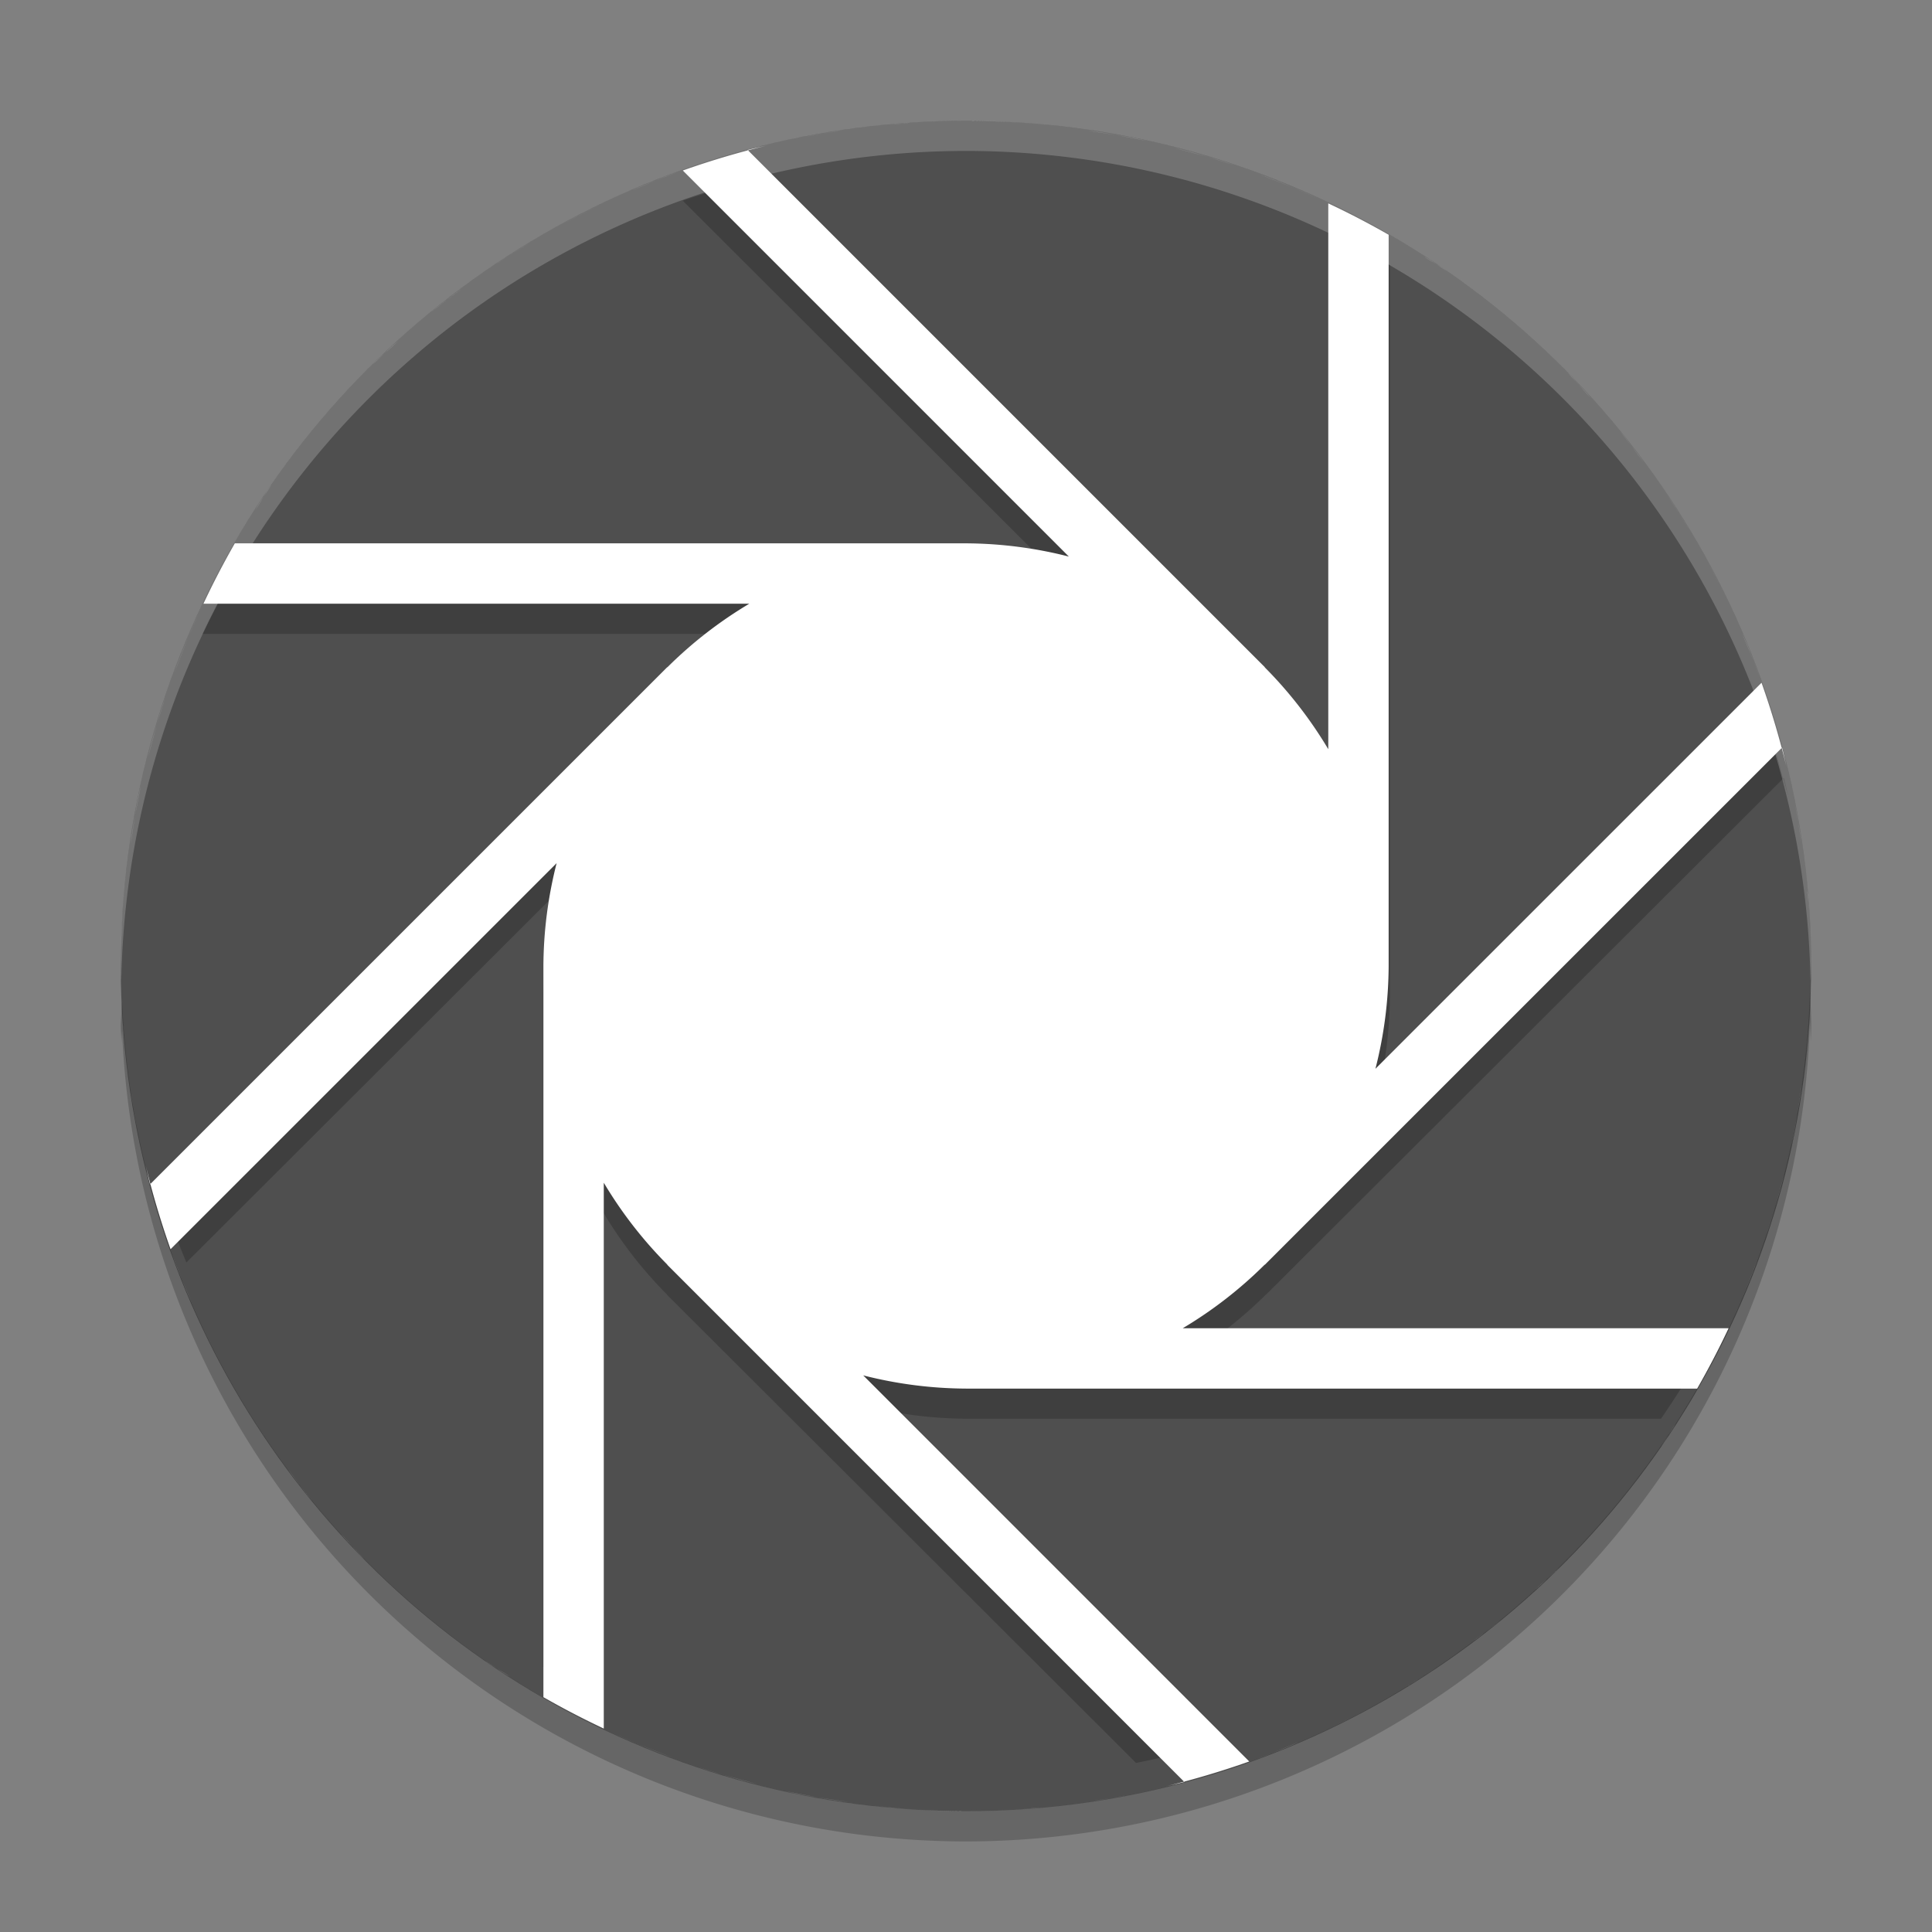 <svg width="64" height="64" version="1" xmlns="http://www.w3.org/2000/svg"><rect width="100%" height="100%" fill="#808080" stroke="none"/><defs>
<linearGradient id="ucPurpleBlue" x1="0%" y1="0%" x2="100%" y2="100%">
  <stop offset="0%" style="stop-color:#B794F4;stop-opacity:1"/>
  <stop offset="100%" style="stop-color:#4299E1;stop-opacity:1"/>
</linearGradient>
</defs>
 <circle cx="32" cy="32" r="28" style="fill:#4f4f4f"/>
 <path d="m32.015 5c1.012 0 2.006 0.062 2.986 0.168a28.053 27.999 0 0 0-2.986-0.168zm-1.868 0.066a28.053 27.999 0 0 0-0.559 0.059c0.188-0.017 0.371-0.045 0.559-0.059zm5.915 0.262c0.649 0.096 1.298 0.196 1.932 0.336a28.053 27.999 0 0 0-1.932-0.336zm-8.219 0.008a28.053 27.999 0 0 0-1.134 0.191c0.375-0.073 0.753-0.133 1.134-0.191zm-2.398 0.476c-0.224 0.054-0.455 0.097-0.677 0.156l0.03 0.031a28.053 27.999 0 0 1 0.647-0.188zm-0.647 0.188a28.053 27.999 0 0 0-2.182 0.648l12.812 12.789a14.026 13.999 0 0 0-3.412-0.438h-24.268a28.053 27.999 0 0 0-1.042 2h18.116a14.026 13.999 0 0 0-2.719 2.106l-4e-3 -4e-3 -16.692 16.659a28.053 27.999 0 0 0 0.767 2.062l12.254-12.23a14.026 13.999 0 0 0-0.438 3.406v22.221a28.053 27.999 0 0 0 2.004 1.04v-16.081a14.026 13.999 0 0 0 2.11 2.714l-4e-3 4e-3 15.533 15.503a28.053 27.999 0 0 0 2.28-0.55l-11.309-11.29a14.026 13.999 0 0 0 3.412 0.438h23.007a28.053 27.999 0 0 0 1.26-2h-17.074a14.026 13.999 0 0 0 2.719-2.106l4e-3 4e-3 17.134-17.101a28.053 27.999 0 0 0-0.649-2.178l-12.814 12.788a14.026 13.999 0 0 0 0.439-3.406v-24.221a28.053 27.999 0 0 0-2.004-1.04v18.081a14.026 13.999 0 0 0-2.11-2.714l4e-3 -4e-3 -17.134-17.101zm34.268 19.795a28.053 27.999 0 0 1 0.188 0.646c-0.054-0.224-0.098-0.454-0.156-0.676l-0.032 0.03zm-20.112-19.889c0.659 0.17 1.312 0.348 1.954 0.563a28.053 27.999 0 0 0-1.954-0.563zm-16.575 0.82a28.053 27.999 0 0 0-1.431 0.578c0.473-0.202 0.946-0.401 1.431-0.578zm19.388 0.059c0.651 0.242 1.294 0.499 1.922 0.785a28.053 27.999 0 0 0-1.922-0.785zm-21.911 1.012a28.053 27.999 0 0 0-1.186 0.606c0.39-0.21 0.785-0.413 1.186-0.606zm-2.368 1.281a28.053 27.999 0 0 0-1.084 0.684c0.355-0.237 0.718-0.462 1.084-0.684zm29.724 0.418c0.248 0.161 0.507 0.309 0.751 0.477a28.053 27.999 0 0 0-0.751-0.477zm-31.928 1.066a28.053 27.999 0 0 0-1.006 0.766c0.326-0.266 0.667-0.515 1.006-0.766zm-2.121 1.742a28.053 27.999 0 0 0-0.83 0.758c0.267-0.262 0.552-0.506 0.83-0.758zm38.827 1.051c0.262 0.267 0.507 0.551 0.759 0.828a28.053 27.999 0 0 0-0.759-0.828zm1.737 1.941c0.267 0.326 0.515 0.666 0.767 1.004a28.053 27.999 0 0 0-0.767-1.004zm-44.768 1.766a28.053 27.999 0 0 0-0.528 0.828c0.177-0.276 0.342-0.559 0.528-0.828zm46.337 0.356c0.238 0.354 0.463 0.716 0.685 1.082a28.053 27.999 0 0 0-0.685-1.082zm1.371 2.274c0.204 0.376 0.403 0.756 0.591 1.144a28.053 27.999 0 0 0-0.591-1.144zm-50.13 1.656a28.053 27.999 0 0 0-0.787 1.918c0.242-0.65 0.5-1.292 0.787-1.918zm51.234 0.632c0.196 0.462 0.393 0.924 0.567 1.398a28.053 27.999 0 0 0-0.567-1.398zm-52.338 2.144a28.053 27.999 0 0 0-0.564 1.95c0.17-0.658 0.349-1.31 0.564-1.95zm-0.806 2.908a28.053 27.999 0 0 0-0.336 1.928c0.096-0.648 0.197-1.296 0.336-1.928zm54.911 0.664c0.078 0.396 0.138 0.796 0.2 1.198a28.053 27.999 0 0 0-0.2-1.198zm-55.408 2.324a28.053 27.999 0 0 0-0.129 2.12 28.053 27.999 0 0 0 4e-3 0.086c0.023-0.74 0.047-1.482 0.125-2.206zm55.805 0.484c0.018 0.212 0.05 0.42 0.066 0.632a28.053 27.999 0 0 0-0.066-0.632z" style="opacity:.2"/>
 <path d="m32.001 4c1.01 0 2.002 0.062 2.98 0.168a28 28 0 0 0-2.98-0.168zm-1.864 0.066a28 28 0 0 0-0.558 0.059c0.188-0.017 0.37-0.045 0.558-0.059zm5.904 0.262c0.648 0.096 1.296 0.196 1.928 0.336a28 28 0 0 0-1.928-0.336zm-8.204 0.008a28 28 0 0 0-1.132 0.191c0.374-0.073 0.752-0.133 1.132-0.191zm-2.394 0.476a28 28 0 0 0-2.824 0.836l12.788 12.789a14 14 0 0 0-3.406-0.438h-24.222a28 28 0 0 0-1.04 2h18.082a14 14 0 0 0-2.714 2.106l-4e-3 -4e-3 -17.133 17.132c-0.059-0.222-0.102-0.452-0.156-0.676a28 28 0 0 0 0.836 2.824l12.789-12.788a14 14 0 0 0-0.438 3.406v24.222a28 28 0 0 0 2 1.04v-18.082a14 14 0 0 0 2.106 2.714l-4e-3 4e-3 17.132 17.134c-0.21 0.056-0.428 0.096-0.64 0.148a28 28 0 0 0 2.788-0.828l-12.788-12.79a14 14 0 0 0 3.406 0.438h24.222a28 28 0 0 0 1.04-2h-18.082a14 14 0 0 0 2.714-2.106l4e-3 4e-3 17.134-17.132c0.058 0.222 0.102 0.452 0.156 0.676a28 28 0 0 0-0.836-2.824l-12.79 12.788a14 14 0 0 0 0.438-3.406v-24.222a28 28 0 0 0-2-1.04v18.082a14 14 0 0 0-2.106-2.714l4e-3 -4e-3 -17.132-17.133c0.222-0.059 0.452-0.102 0.676-0.156zm13.484 0.094c0.658 0.17 1.31 0.348 1.95 0.563a28 28 0 0 0-1.95-0.563zm-16.544 0.82a28 28 0 0 0-1.428 0.578c0.472-0.202 0.944-0.401 1.428-0.578zm19.352 0.059c0.65 0.242 1.292 0.499 1.918 0.785a28 28 0 0 0-1.918-0.785zm-21.87 1.012a28 28 0 0 0-1.184 0.606c0.389-0.21 0.784-0.413 1.184-0.606zm-2.363 1.281a28 28 0 0 0-1.082 0.684c0.354-0.237 0.716-0.462 1.082-0.684zm29.668 0.418c0.248 0.161 0.506 0.309 0.75 0.477a28 28 0 0 0-0.75-0.477zm-31.868 1.066a28 28 0 0 0-1.004 0.766c0.326-0.266 0.666-0.515 1.004-0.766zm-2.117 1.742a28 28 0 0 0-0.828 0.758c0.267-0.262 0.551-0.506 0.828-0.758zm38.754 1.051c0.262 0.267 0.506 0.551 0.758 0.828a28 28 0 0 0-0.758-0.828zm1.734 1.941c0.266 0.326 0.514 0.666 0.766 1.004a28 28 0 0 0-0.766-1.004zm-44.684 1.766a28 28 0 0 0-0.527 0.828c0.177-0.276 0.341-0.559 0.527-0.828zm46.25 0.356c0.238 0.354 0.462 0.716 0.684 1.082a28 28 0 0 0-0.684-1.082zm1.368 2.273c0.204 0.377 0.402 0.757 0.59 1.145a28 28 0 0 0-0.59-1.145zm-50.036 1.657a28 28 0 0 0-0.785 1.918c0.242-0.65 0.499-1.292 0.785-1.918zm51.138 0.632c0.196 0.462 0.392 0.924 0.566 1.398a28 28 0 0 0-0.566-1.398zm-52.24 2.144a28 28 0 0 0-0.563 1.95c0.17-0.658 0.348-1.31 0.563-1.95zm-0.805 2.908a28 28 0 0 0-0.336 1.928c0.096-0.648 0.196-1.296 0.336-1.928zm54.808 0.664c0.078 0.396 0.138 0.796 0.2 1.198a28 28 0 0 0-0.2-1.198zm-55.304 2.324a28 28 0 0 0-0.168 2.98c0-1.01 0.062-2.002 0.168-2.98zm55.7 0.484c0.018 0.212 0.05 0.42 0.066 0.632a28 28 0 0 0-0.066-0.632zm0.132 2.496c0 1.022-0.068 2.028-0.176 3.02a28 28 0 0 0 0.176-3.02zm-55.934 1.918a28 28 0 0 0 0.035 0.336c-0.01-0.112-0.027-0.224-0.035-0.336zm55.626 1.984c-0.1 0.698-0.206 1.392-0.356 2.07a28 28 0 0 0 0.356-2.07zm-55.356 0.262a28 28 0 0 0 0.191 1.132c-0.073-0.374-0.133-0.752-0.191-1.132zm54.766 2.734c-0.176 0.684-0.366 1.362-0.59 2.024a28 28 0 0 0 0.59-2.024zm-53.376 2.716a28 28 0 0 0 0.609 1.5c-0.214-0.496-0.424-0.992-0.609-1.5zm52.516 0.05c-0.25 0.676-0.518 1.344-0.816 1.996a28 28 0 0 0 0.816-1.996zm-51.472 2.414a28 28 0 0 0 0.668 1.308c-0.233-0.428-0.457-0.866-0.668-1.308zm1.269 2.36a28 28 0 0 0 0.758 1.19c-0.262-0.39-0.515-0.786-0.758-1.19zm47.464 0.73c-0.16 0.248-0.308 0.506-0.476 0.75a28 28 0 0 0 0.476-0.75zm-45.98 1.48a28 28 0 0 0 0.809 1.062c-0.281-0.344-0.544-0.704-0.809-1.062zm1.781 2.168a28 28 0 0 0 0.758 0.828c-0.262-0.266-0.506-0.55-0.758-0.828zm40.34 1.122c-0.248 0.244-0.514 0.47-0.772 0.706a28 28 0 0 0 0.772-0.706zm-1.964 1.758c-0.298 0.242-0.61 0.468-0.918 0.698a28 28 0 0 0 0.918-0.698zm-33.618 1.316a28 28 0 0 0 0.828 0.528c-0.276-0.178-0.559-0.342-0.828-0.528zm31.496 0.242c-0.342 0.228-0.694 0.446-1.046 0.66a28 28 0 0 0 1.046-0.66zm-2.25 1.352c-0.376 0.204-0.756 0.402-1.144 0.59a28 28 0 0 0 1.144-0.59zm-24.96 0.824a28 28 0 0 0 1.918 0.784c-0.65-0.242-1.292-0.498-1.918-0.784zm22.672 0.278c-0.462 0.196-0.924 0.392-1.398 0.566a28 28 0 0 0 1.398-0.566zm-19.896 0.824a28 28 0 0 0 1.95 0.562c-0.658-0.17-1.31-0.348-1.95-0.562zm2.904 0.804a28 28 0 0 0 2.07 0.356c-0.698-0.1-1.392-0.206-2.07-0.356zm11.258 0.14c-0.37 0.072-0.744 0.13-1.118 0.188a28 28 0 0 0 1.118-0.188zm-8.306 0.348a28 28 0 0 0 3.02 0.176c-1.022 0-2.028-0.068-3.02-0.176zm5.442 0.052c-0.188 0.016-0.37 0.044-0.558 0.058a28 28 0 0 0 0.558-0.058z" style="fill:#ffffff"/>
 <path d="M 32 4 A 28 28 0 0 0 4 32 A 28 28 0 0 0 4.018 32.492 A 28 28 0 0 1 32 5 A 28 28 0 0 1 59.975 32.492 A 28 28 0 0 0 60 32 A 28 28 0 0 0 32 4 z" style="fill:#ffffff;opacity:.2"/>
 <path d="M 59.957 32.828 A 28 28 0 0 1 32 60 A 28 28 0 0 1 4.045 33.172 A 28 28 0 0 0 4 34 A 28 28 0 0 0 4.025 34.52 A 28 28 0 0 1 4.045 34.172 A 28 28 0 0 0 32 61 A 28 28 0 0 0 59.957 33.828 A 28 28 0 0 1 59.982 34.508 A 28 28 0 0 0 60 34 A 28 28 0 0 0 59.957 32.828 z" style="opacity:.2"/>
</svg>
